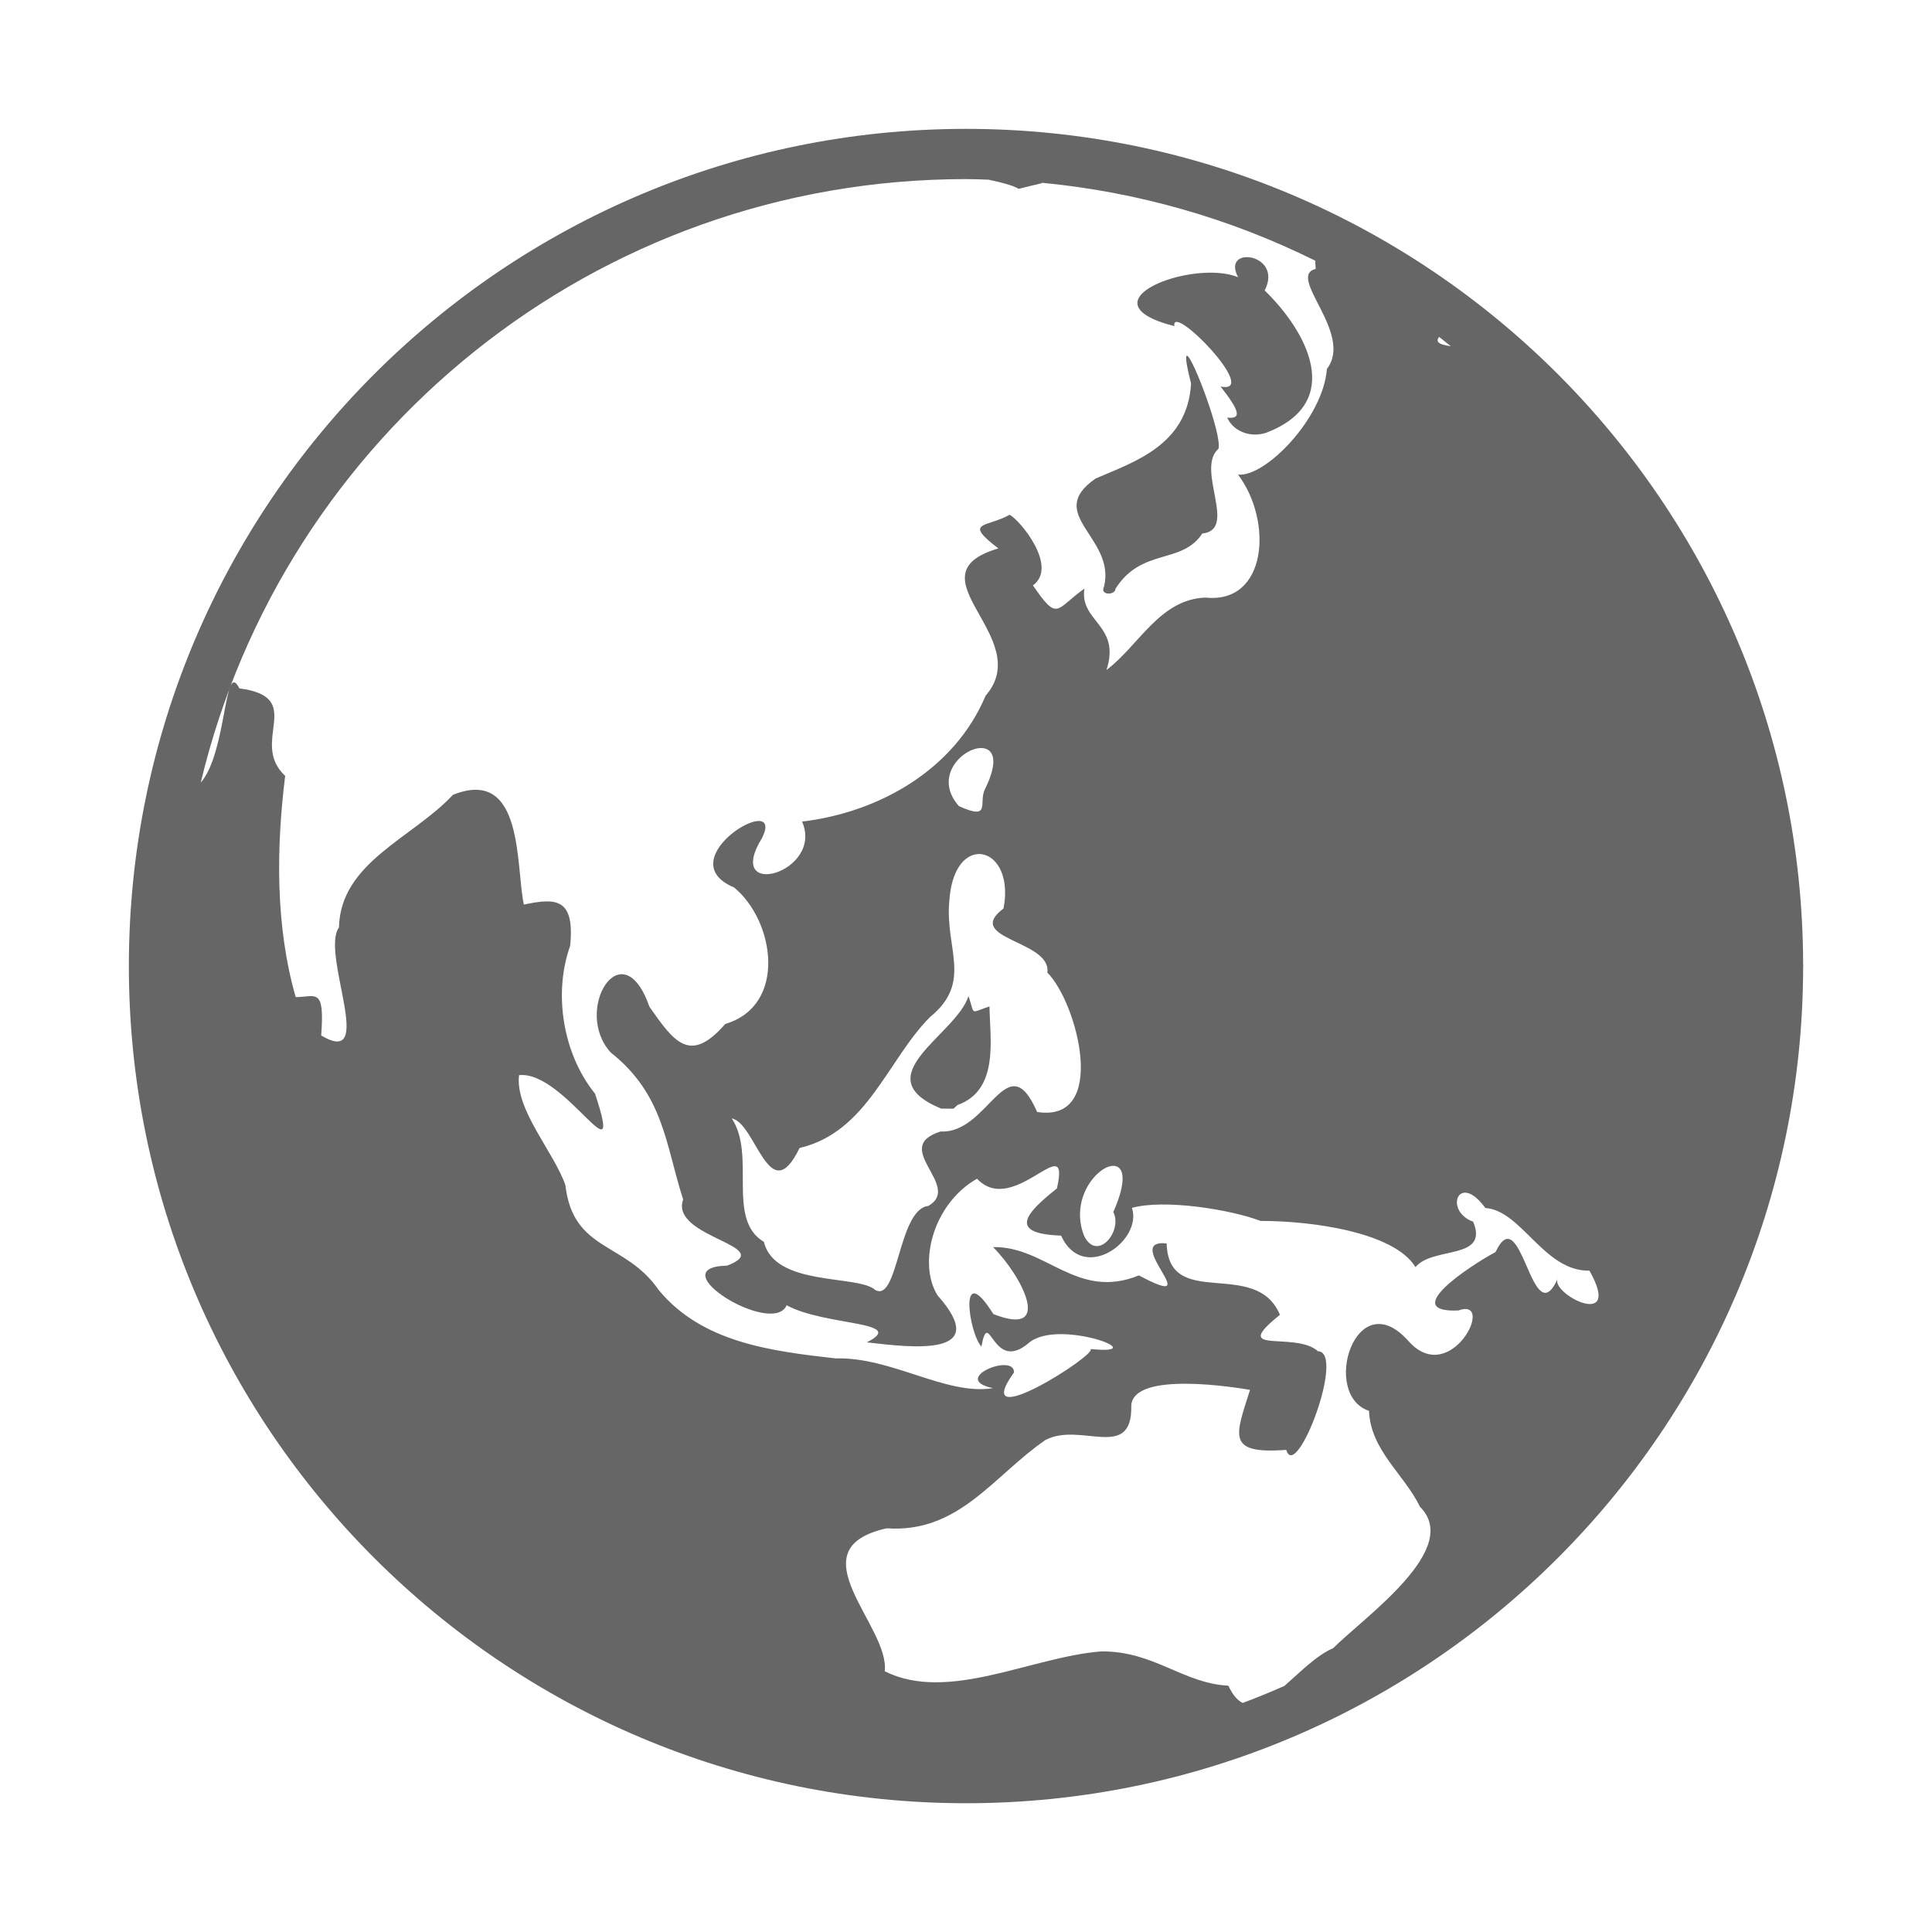 <svg width="20" height="20" viewBox="0 0 20 20" fill="none" xmlns="http://www.w3.org/2000/svg">
<path d="M10.001 1.334C5.217 1.334 1.334 5.217 1.334 10.001C1.334 14.784 5.217 18.667 10.001 18.667C14.775 18.667 18.652 14.798 18.666 10.026C18.667 10.018 18.667 10.009 18.667 10.001C18.667 9.993 18.667 9.985 18.666 9.978C18.654 5.205 14.776 1.334 10.001 1.334ZM10.001 1.854C10.079 1.854 10.155 1.857 10.233 1.86C10.37 1.889 10.491 1.92 10.545 1.955C10.748 1.903 10.797 1.898 10.786 1.892C11.771 1.986 12.73 2.259 13.616 2.699C13.616 2.724 13.616 2.751 13.62 2.784C13.312 2.86 14.018 3.451 13.736 3.819C13.698 4.327 13.099 4.943 12.816 4.913C13.181 5.398 13.116 6.254 12.48 6.186C12.005 6.203 11.792 6.681 11.454 6.936C11.607 6.468 11.172 6.437 11.226 6.093C10.925 6.306 10.956 6.443 10.693 6.06C10.96 5.864 10.554 5.38 10.452 5.329C10.213 5.463 9.964 5.394 10.335 5.677C9.393 5.956 10.727 6.597 10.203 7.202C9.879 7.97 9.099 8.41 8.303 8.505C8.533 9.035 7.485 9.328 7.889 8.674C8.141 8.167 6.901 8.892 7.599 9.187C8.021 9.533 8.151 10.409 7.508 10.6C7.144 11.017 6.982 10.792 6.723 10.422C6.441 9.613 5.925 10.46 6.322 10.895C6.875 11.333 6.889 11.853 7.072 12.417C6.93 12.812 8.058 12.898 7.527 13.102C6.816 13.116 8.002 13.844 8.143 13.512C8.542 13.729 9.406 13.676 8.973 13.896C9.452 13.952 10.274 14.05 9.705 13.409C9.501 13.082 9.656 12.463 10.114 12.202C10.497 12.609 11.088 11.661 10.941 12.303C10.634 12.547 10.415 12.771 10.984 12.791C11.213 13.293 11.831 12.844 11.718 12.504C12.049 12.411 12.734 12.519 13.05 12.639C13.573 12.638 14.43 12.753 14.653 13.117C14.833 12.899 15.417 13.048 15.25 12.647C14.943 12.535 15.099 12.124 15.376 12.505C15.752 12.53 15.982 13.162 16.454 13.154C16.813 13.791 16.023 13.381 16.129 13.228C15.859 13.844 15.752 12.389 15.482 12.961C15.184 13.122 14.492 13.591 15.097 13.566C15.493 13.421 15.017 14.375 14.58 13.882C14.033 13.269 13.67 14.44 14.172 14.605C14.188 15.015 14.536 15.26 14.7 15.599C15.133 16.03 14.15 16.719 13.799 17.063C13.631 17.134 13.459 17.31 13.297 17.452C13.155 17.515 13.011 17.574 12.864 17.629C12.81 17.602 12.761 17.547 12.716 17.45C12.248 17.427 11.947 17.092 11.403 17.095C10.676 17.151 9.815 17.629 9.159 17.301C9.213 16.831 8.216 16.035 9.179 15.821C9.928 15.873 10.286 15.275 10.822 14.907C11.186 14.714 11.724 15.135 11.711 14.549C11.735 14.188 12.807 14.365 12.94 14.388C12.792 14.86 12.688 15.056 13.315 15.009C13.418 15.351 13.932 13.996 13.644 13.988C13.403 13.774 12.715 14.039 13.25 13.611C12.999 13.014 12.097 13.573 12.077 12.872C11.594 12.82 12.527 13.596 11.79 13.203C11.146 13.464 10.829 12.898 10.28 12.91C10.57 13.198 10.919 13.854 10.283 13.603C9.92 13.023 10.026 13.791 10.159 13.94C10.242 13.509 10.269 14.227 10.65 13.902C10.954 13.64 11.974 14.034 11.289 13.965C11.368 14.016 10.017 14.878 10.497 14.207C10.501 13.999 9.826 14.277 10.28 14.37C9.792 14.449 9.233 14.046 8.65 14.062C7.984 13.987 7.266 13.898 6.818 13.353C6.472 12.851 5.933 12.961 5.853 12.269C5.736 11.928 5.33 11.487 5.373 11.13C5.846 11.078 6.474 12.274 6.16 11.322C5.827 10.91 5.726 10.285 5.902 9.792C5.953 9.29 5.749 9.296 5.423 9.364C5.337 8.973 5.428 7.932 4.689 8.228C4.272 8.676 3.524 8.926 3.509 9.601C3.314 9.866 3.905 11.065 3.325 10.719C3.363 10.213 3.269 10.321 3.061 10.322C2.849 9.583 2.86 8.775 2.952 8.032C2.573 7.678 3.18 7.218 2.478 7.126C2.319 6.81 2.351 7.787 2.078 8.102C2.933 4.518 6.152 1.854 10.001 1.854ZM12.929 2.663C12.912 2.661 12.894 2.662 12.877 2.664C12.799 2.678 12.75 2.744 12.817 2.87C12.352 2.676 11.169 3.124 12.157 3.376C12.12 3.118 13.061 4.089 12.635 4.001C12.829 4.248 12.86 4.34 12.704 4.323C12.775 4.483 12.977 4.537 13.13 4.471C13.916 4.155 13.531 3.433 13.092 3.007C13.2 2.796 13.054 2.675 12.929 2.663ZM14.897 3.487C14.938 3.519 14.978 3.552 15.019 3.584C14.874 3.564 14.866 3.532 14.897 3.487ZM12.29 3.683C12.269 3.676 12.275 3.754 12.33 3.97C12.292 4.611 11.739 4.781 11.341 4.954C10.804 5.327 11.553 5.562 11.429 6.072C11.38 6.164 11.545 6.166 11.548 6.094C11.819 5.667 12.234 5.847 12.446 5.523C12.819 5.485 12.372 4.857 12.614 4.645C12.65 4.494 12.35 3.704 12.29 3.683H12.29ZM10.168 7.744C10.282 7.751 10.344 7.872 10.195 8.172C10.128 8.308 10.265 8.498 9.927 8.345C9.651 8.033 9.98 7.731 10.168 7.744ZM10.116 8.842C10.288 8.824 10.46 9.036 10.388 9.405C9.966 9.723 10.888 9.733 10.842 10.068C11.154 10.381 11.479 11.628 10.736 11.511C10.426 10.8 10.235 11.741 9.737 11.713C9.21 11.878 9.968 12.277 9.61 12.484C9.297 12.517 9.3 13.49 9.059 13.353C8.886 13.193 8.021 13.323 7.908 12.856C7.514 12.62 7.831 11.962 7.575 11.578C7.825 11.622 7.964 12.533 8.277 11.884C8.979 11.719 9.185 10.974 9.628 10.528C10.072 10.167 9.782 9.82 9.827 9.332C9.847 9.007 9.981 8.855 10.116 8.842ZM10.026 10.311C9.899 10.715 8.94 11.143 9.742 11.476L9.871 11.477L9.912 11.439C10.347 11.285 10.247 10.751 10.243 10.419C10.037 10.484 10.095 10.518 10.026 10.311ZM11.536 12.069C11.631 12.079 11.671 12.216 11.525 12.547C11.626 12.746 11.355 13.071 11.221 12.79C11.069 12.393 11.379 12.053 11.536 12.069V12.069Z" fill="#666666"/>
</svg>
